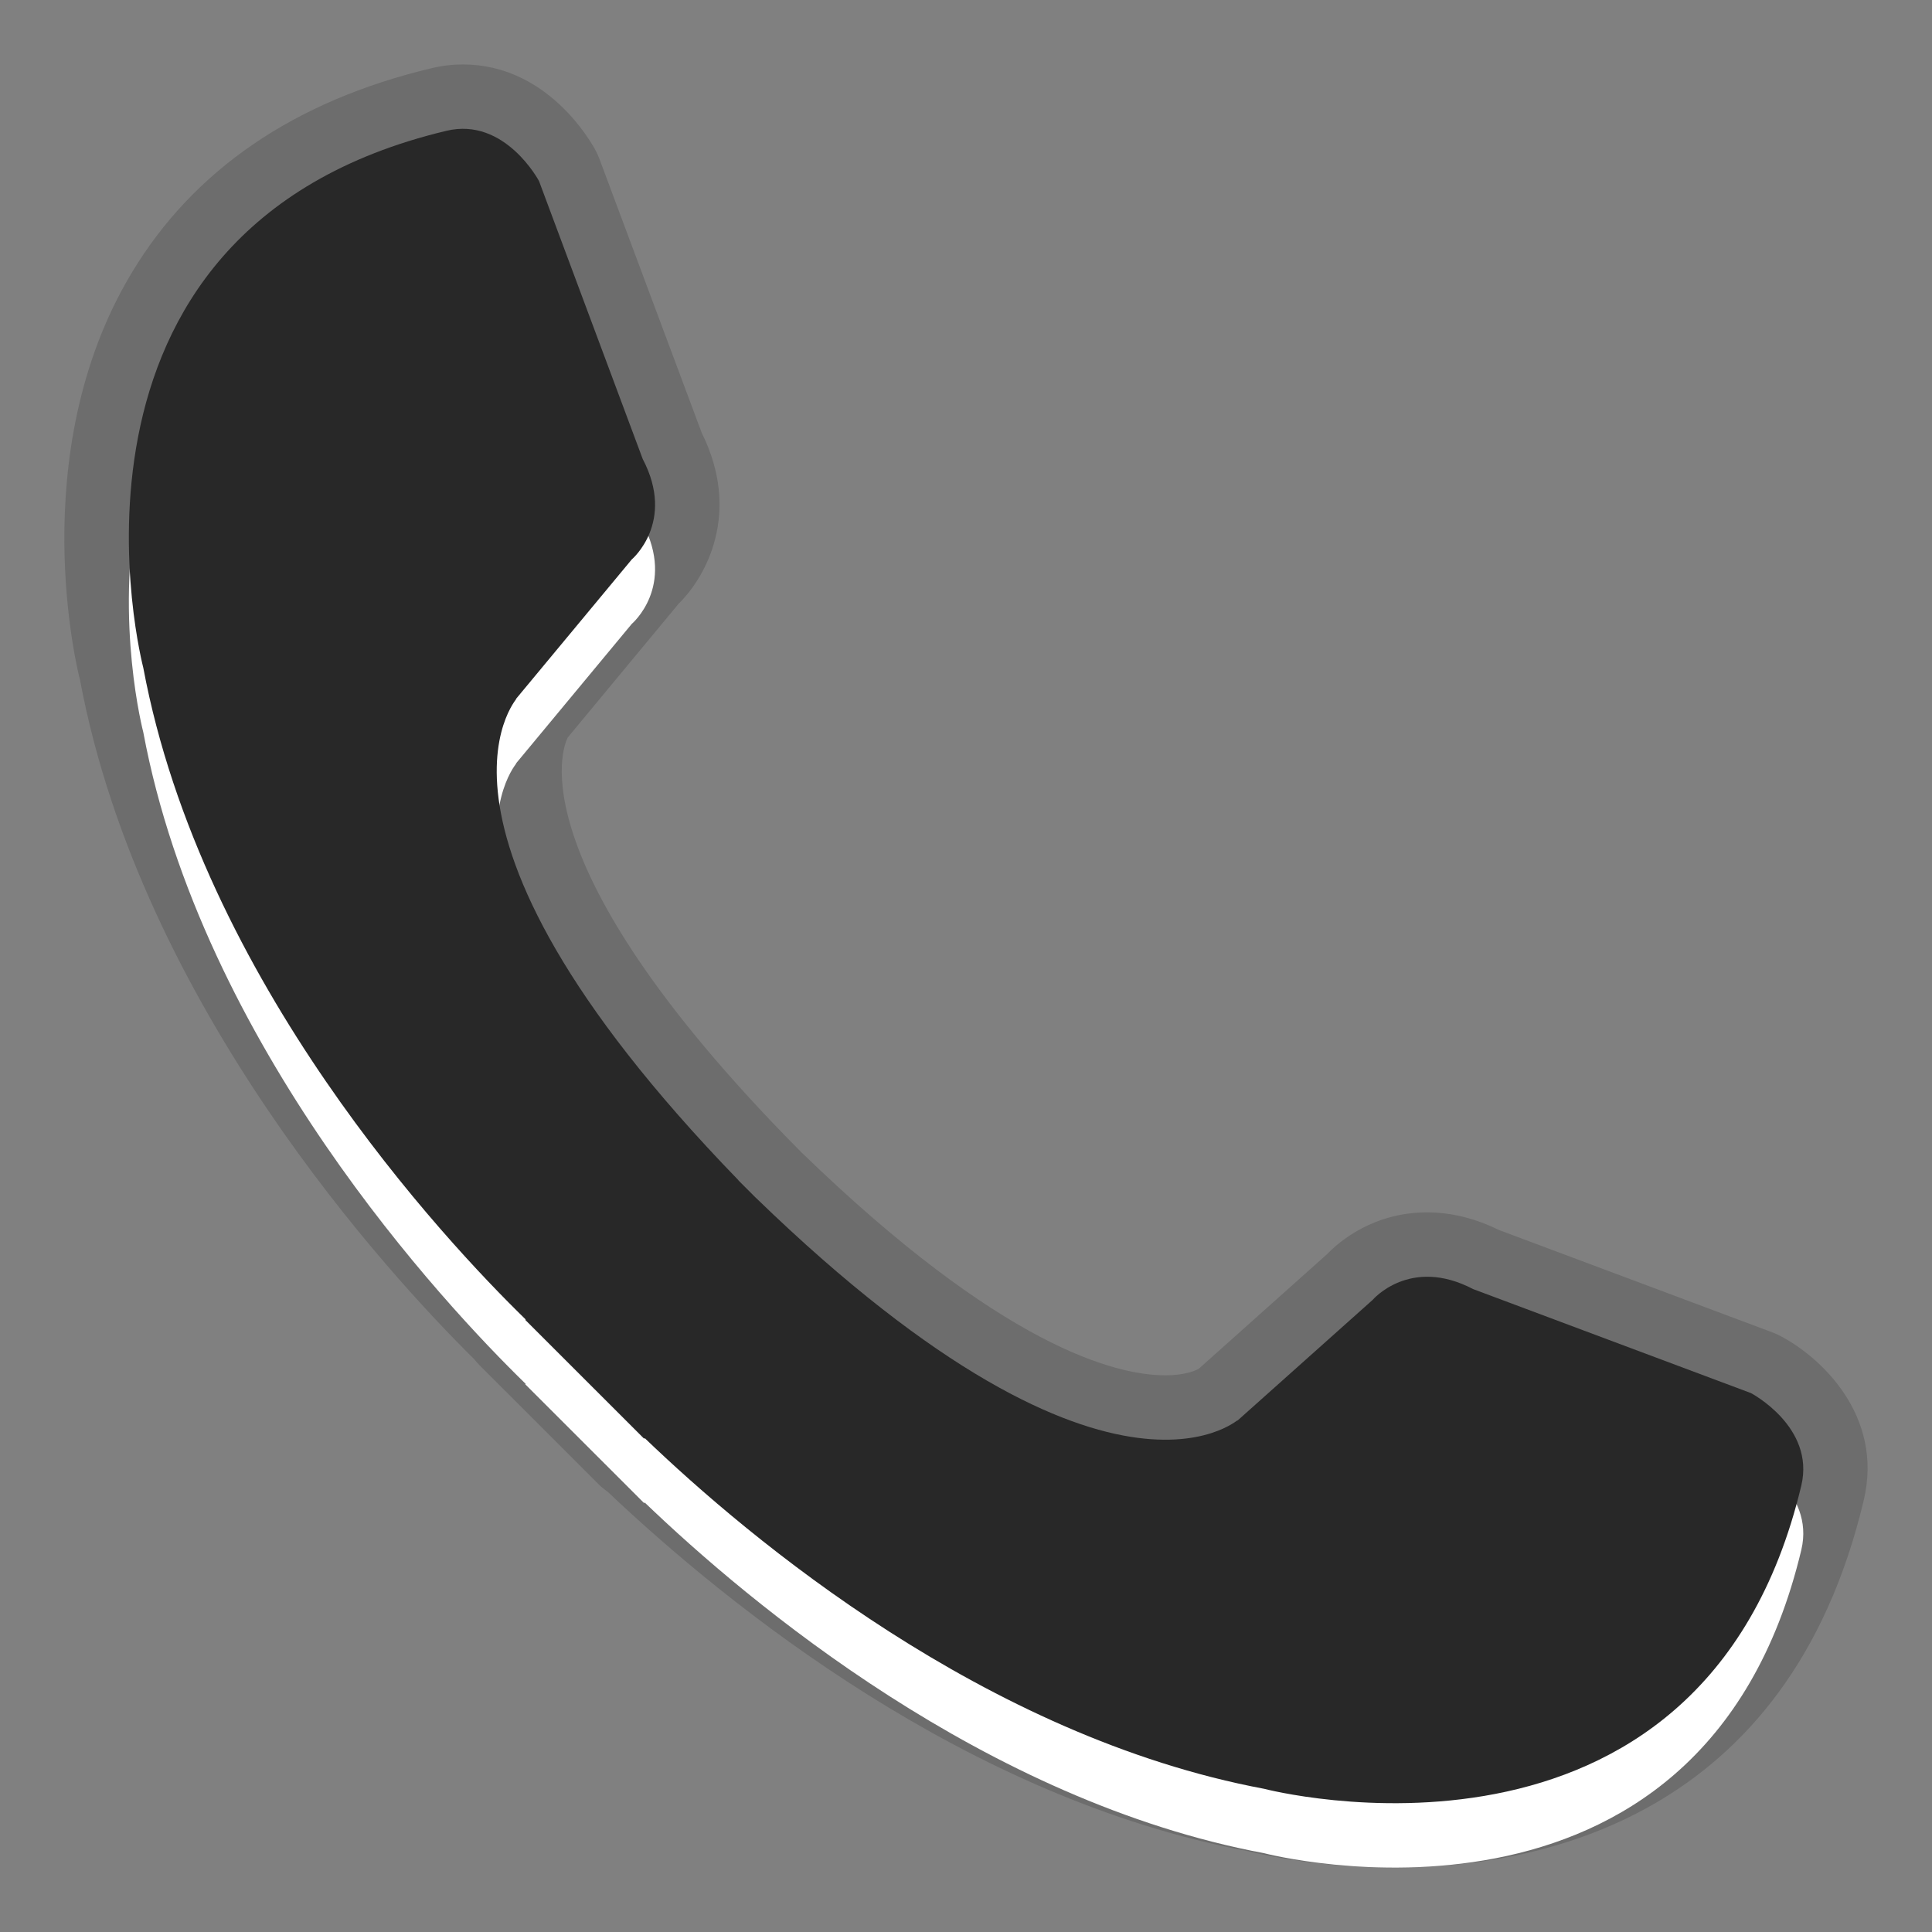 <?xml version="1.0" encoding="utf-8"?>
<!-- Generator: Adobe Illustrator 15.0.2, SVG Export Plug-In . SVG Version: 6.00 Build 0)  -->
<!DOCTYPE svg PUBLIC "-//W3C//DTD SVG 1.1//EN" "http://www.w3.org/Graphics/SVG/1.1/DTD/svg11.dtd">
<svg version="1.1" id="Layer_1" xmlns="http://www.w3.org/2000/svg" xmlns:xlink="http://www.w3.org/1999/xlink" x="0px" y="0px"
	 width="30px" height="30px" viewBox="0 0 30 30" enable-background="new 0 0 30 30" xml:space="preserve">
<rect x="0" y="0" width="30" height="30" fill="#808080" stroke="none"/>
<g id="DO_NOT_EDIT_-_BOUNDING_BOX">
	<rect id="BOUNDING_BOX" fill="none" width="30" height="30"/>
</g>
<path opacity="0.15" enable-background="new    " d="M21.652,29c-1.282,0-2.234-0.245-2.273-0.255
	c-4.362-0.815-8.063-3.8-9.944-5.582c-0.049-0.034-0.096-0.072-0.14-0.116L7.45,21.203c-0.03-0.029-0.058-0.062-0.083-0.094
	c-1.318-1.303-5.176-5.48-6.125-10.555c-0.022-0.074-0.891-3.491,0.8-6.312c0.962-1.605,2.53-2.676,4.659-3.183
	C6.862,1.02,7.026,1.001,7.189,1.001c1.315,0,1.992,1.206,2.064,1.344c0.02,0.038,0.038,0.078,0.053,0.118l1.591,4.26
	c0.611,1.229,0.076,2.224-0.358,2.65c0,0-1.715,2.069-1.721,2.076c-0.013,0.019-0.954,1.724,3.367,6.181
	c0.012,0.013,0.263,0.267,0.263,0.267c3.104,3.009,4.872,3.459,5.647,3.459c0.33,0,0.489-0.084,0.522-0.104l1.995-1.782
	c0.189-0.196,0.716-0.644,1.548-0.644c0.372,0,0.746,0.092,1.114,0.273l4.263,1.596c0.039,0.016,0.078,0.033,0.114,0.053
	c0.625,0.329,1.6,1.234,1.289,2.548C27.762,28.26,23.868,29,21.652,29L21.652,29z"/>
<path fill="#FFFFFF" d="M27.189,22.633l-4.314-1.615c-0.982-0.514-1.561,0.168-1.561,0.168l-2.104,1.879
	c0.158-0.184-1.797,2.037-7.469-3.461H11.74l-0.273-0.273l0.001-0.002c-5.501-5.674-3.28-7.627-3.46-7.469L9.81,9.688
	c0,0,0.685-0.579,0.17-1.56L8.37,3.813c0,0-0.528-0.998-1.437-0.781C0.442,4.578,2.225,11.37,2.225,11.37
	c0.91,4.864,4.668,8.882,5.937,10.118l-0.005,0.008l1.845,1.844l0.009-0.009c1.625,1.56,5.288,4.634,9.621,5.446
	c0,0,6.793,1.779,8.339-4.711C28.186,23.157,27.189,22.633,27.189,22.633z"/>
<path fill="#282828" d="M27.189,21.632l-4.314-1.615c-0.982-0.514-1.561,0.168-1.561,0.168l-2.104,1.879
	c0.158-0.184-1.797,2.037-7.469-3.461H11.74l-0.273-0.273l0.001-0.002c-5.501-5.675-3.28-7.627-3.46-7.47L9.81,8.687
	c0,0,0.685-0.579,0.17-1.56L8.37,2.812c0,0-0.528-0.998-1.437-0.781c-6.491,1.546-4.708,8.338-4.708,8.338
	c0.91,4.865,4.668,8.882,5.937,10.119l-0.005,0.008l1.845,1.844l0.009-0.009c1.625,1.56,5.288,4.634,9.621,5.446
	c0,0,6.793,1.779,8.339-4.711C28.186,22.156,27.189,21.632,27.189,21.632z"/>
<rect fill="none" width="30" height="30"/>
</svg>
